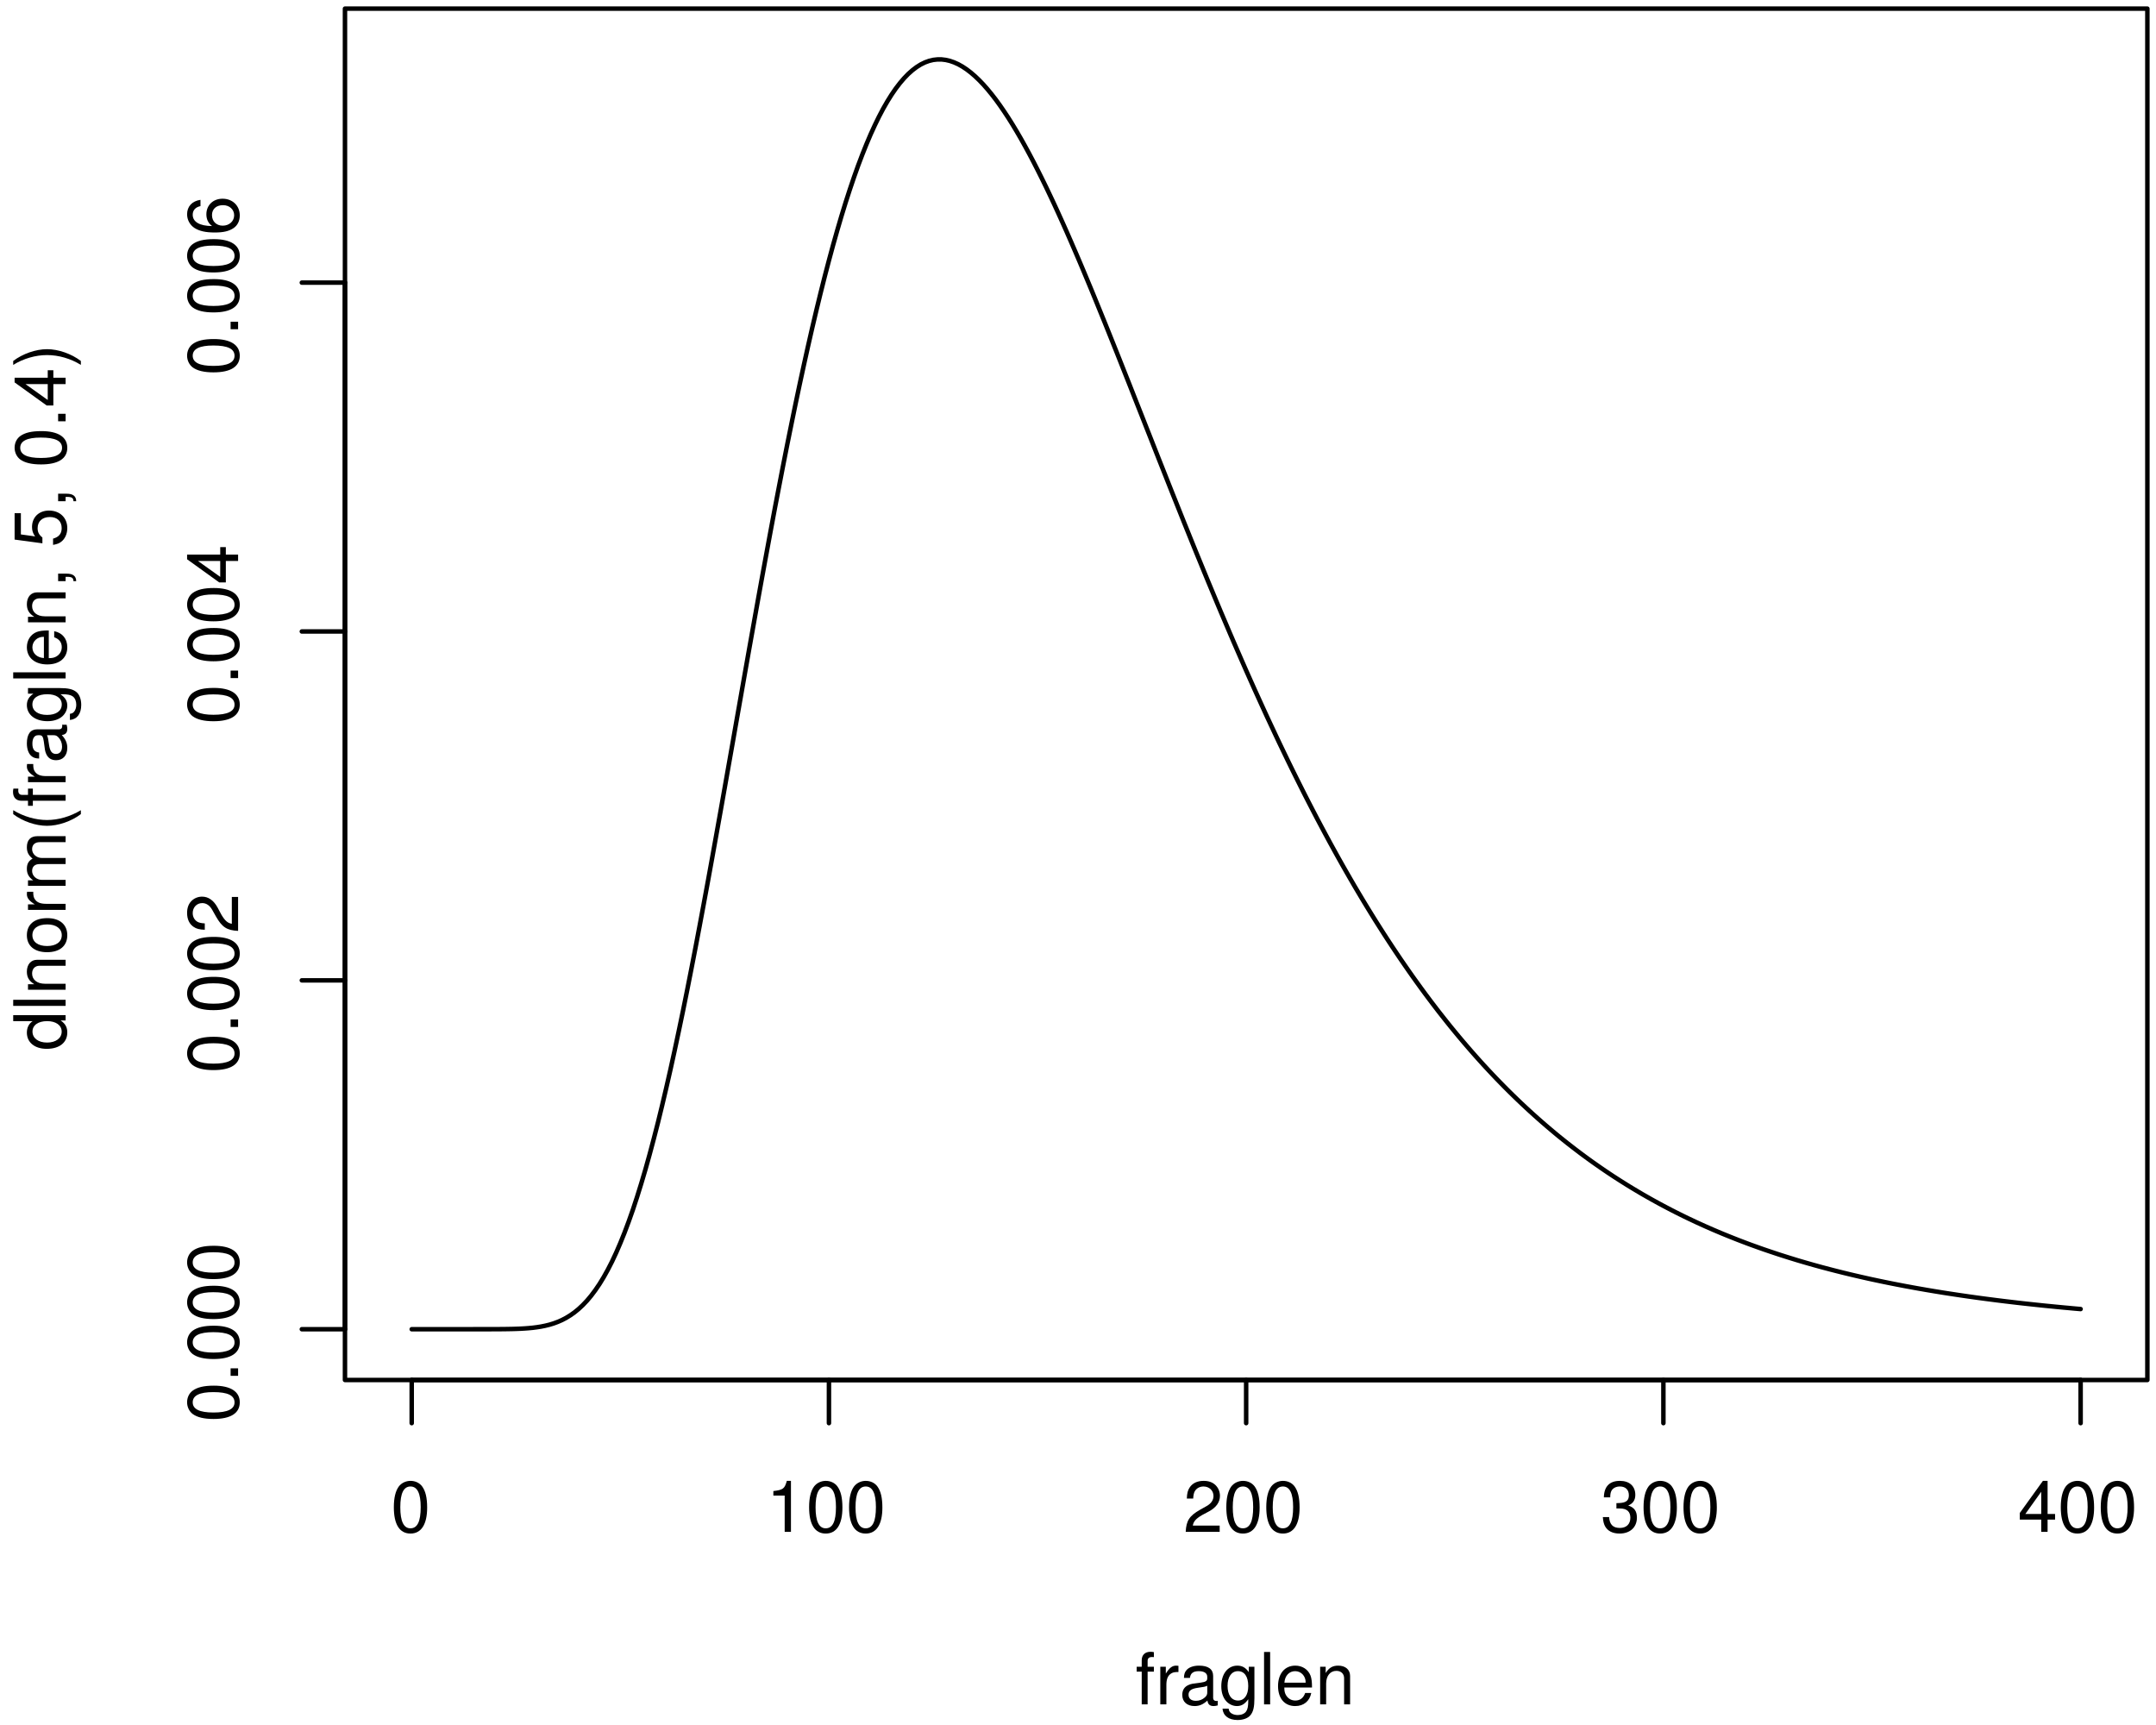 <?xml version="1.0" encoding="UTF-8"?>
<svg xmlns="http://www.w3.org/2000/svg" xmlns:xlink="http://www.w3.org/1999/xlink" width="360pt" height="288pt" viewBox="0 0 360 288" version="1.1">
<defs>
<g>
<symbol overflow="visible" id="glyph0-0">
<path style="stroke:none;" d=""/>
</symbol>
<symbol overflow="visible" id="glyph0-1">
<path style="stroke:none;" d="M 3.297 -8.516 C 2.516 -8.516 1.781 -8.156 1.344 -7.578 C 0.797 -6.828 0.516 -5.688 0.516 -4.109 C 0.516 -1.25 1.469 0.281 3.297 0.281 C 5.094 0.281 6.078 -1.25 6.078 -4.047 C 6.078 -5.703 5.812 -6.797 5.25 -7.578 C 4.812 -8.172 4.109 -8.516 3.297 -8.516 Z M 3.297 -7.578 C 4.438 -7.578 5 -6.422 5 -4.141 C 5 -1.734 4.453 -0.594 3.281 -0.594 C 2.156 -0.594 1.594 -1.781 1.594 -4.109 C 1.594 -6.438 2.156 -7.578 3.297 -7.578 Z M 3.297 -7.578 "/>
</symbol>
<symbol overflow="visible" id="glyph0-2">
<path style="stroke:none;" d="M 3.109 -6.062 L 3.109 0 L 4.156 0 L 4.156 -8.516 L 3.469 -8.516 C 3.094 -7.203 2.859 -7.016 1.219 -6.812 L 1.219 -6.062 Z M 3.109 -6.062 "/>
</symbol>
<symbol overflow="visible" id="glyph0-3">
<path style="stroke:none;" d="M 6.078 -1.047 L 1.594 -1.047 C 1.703 -1.734 2.094 -2.188 3.125 -2.797 L 4.328 -3.438 C 5.516 -4.094 6.125 -4.969 6.125 -6.016 C 6.125 -6.719 5.844 -7.375 5.344 -7.844 C 4.844 -8.297 4.219 -8.516 3.406 -8.516 C 2.328 -8.516 1.531 -8.125 1.062 -7.406 C 0.75 -6.953 0.625 -6.422 0.594 -5.562 L 1.656 -5.562 C 1.688 -6.125 1.766 -6.484 1.906 -6.75 C 2.188 -7.266 2.734 -7.578 3.375 -7.578 C 4.328 -7.578 5.047 -6.906 5.047 -5.984 C 5.047 -5.312 4.656 -4.734 3.906 -4.312 L 2.797 -3.688 C 1.016 -2.672 0.5 -1.875 0.406 0 L 6.078 0 Z M 6.078 -1.047 "/>
</symbol>
<symbol overflow="visible" id="glyph0-4">
<path style="stroke:none;" d="M 2.656 -3.906 L 3.234 -3.906 C 4.391 -3.906 4.984 -3.391 4.984 -2.359 C 4.984 -1.297 4.328 -0.656 3.234 -0.656 C 2.078 -0.656 1.516 -1.234 1.438 -2.469 L 0.391 -2.469 C 0.438 -1.781 0.547 -1.344 0.75 -0.953 C 1.188 -0.141 2.031 0.281 3.188 0.281 C 4.938 0.281 6.078 -0.766 6.078 -2.375 C 6.078 -3.453 5.656 -4.062 4.625 -4.406 C 5.422 -4.719 5.812 -5.312 5.812 -6.172 C 5.812 -7.625 4.844 -8.516 3.234 -8.516 C 1.516 -8.516 0.594 -7.578 0.562 -5.766 L 1.625 -5.766 C 1.625 -6.281 1.688 -6.562 1.812 -6.828 C 2.047 -7.297 2.578 -7.578 3.234 -7.578 C 4.172 -7.578 4.734 -7.031 4.734 -6.125 C 4.734 -5.531 4.531 -5.172 4.062 -4.984 C 3.766 -4.859 3.391 -4.812 2.656 -4.797 Z M 2.656 -3.906 "/>
</symbol>
<symbol overflow="visible" id="glyph0-5">
<path style="stroke:none;" d="M 3.922 -2.047 L 3.922 0 L 4.984 0 L 4.984 -2.047 L 6.234 -2.047 L 6.234 -2.984 L 4.984 -2.984 L 4.984 -8.516 L 4.203 -8.516 L 0.344 -3.156 L 0.344 -2.047 Z M 3.922 -2.984 L 1.266 -2.984 L 3.922 -6.703 Z M 3.922 -2.984 "/>
</symbol>
<symbol overflow="visible" id="glyph0-6">
<path style="stroke:none;" d="M 3.094 -6.281 L 2.047 -6.281 L 2.047 -7.266 C 2.047 -7.688 2.297 -7.906 2.75 -7.906 C 2.828 -7.906 2.875 -7.906 3.094 -7.891 L 3.094 -8.719 C 2.875 -8.766 2.734 -8.781 2.531 -8.781 C 1.609 -8.781 1.062 -8.25 1.062 -7.359 L 1.062 -6.281 L 0.219 -6.281 L 0.219 -5.469 L 1.062 -5.469 L 1.062 0 L 2.047 0 L 2.047 -5.469 L 3.094 -5.469 Z M 3.094 -6.281 "/>
</symbol>
<symbol overflow="visible" id="glyph0-7">
<path style="stroke:none;" d="M 0.828 -6.281 L 0.828 0 L 1.844 0 L 1.844 -3.266 C 1.844 -4.156 2.062 -4.75 2.547 -5.094 C 2.859 -5.328 3.156 -5.406 3.859 -5.406 L 3.859 -6.438 C 3.688 -6.453 3.594 -6.469 3.469 -6.469 C 2.812 -6.469 2.328 -6.078 1.75 -5.141 L 1.75 -6.281 Z M 0.828 -6.281 "/>
</symbol>
<symbol overflow="visible" id="glyph0-8">
<path style="stroke:none;" d="M 6.422 -0.594 C 6.312 -0.562 6.266 -0.562 6.203 -0.562 C 5.859 -0.562 5.656 -0.75 5.656 -1.062 L 5.656 -4.75 C 5.656 -5.875 4.844 -6.469 3.297 -6.469 C 2.391 -6.469 1.625 -6.203 1.219 -5.734 C 0.922 -5.406 0.797 -5.047 0.781 -4.422 L 1.781 -4.422 C 1.875 -5.203 2.328 -5.547 3.266 -5.547 C 4.156 -5.547 4.672 -5.203 4.672 -4.609 L 4.672 -4.344 C 4.672 -3.922 4.422 -3.75 3.625 -3.641 C 2.203 -3.469 1.984 -3.422 1.609 -3.266 C 0.875 -2.969 0.5 -2.406 0.5 -1.578 C 0.5 -0.438 1.297 0.281 2.562 0.281 C 3.359 0.281 4 0 4.703 -0.641 C 4.781 -0.016 5.094 0.281 5.734 0.281 C 5.938 0.281 6.094 0.25 6.422 0.172 Z M 4.672 -1.984 C 4.672 -1.641 4.578 -1.438 4.266 -1.156 C 3.859 -0.797 3.375 -0.594 2.781 -0.594 C 2 -0.594 1.547 -0.969 1.547 -1.609 C 1.547 -2.266 1.984 -2.609 3.062 -2.766 C 4.109 -2.906 4.328 -2.953 4.672 -3.109 Z M 4.672 -1.984 "/>
</symbol>
<symbol overflow="visible" id="glyph0-9">
<path style="stroke:none;" d="M 4.938 -6.281 L 4.938 -5.375 C 4.438 -6.125 3.828 -6.469 3.031 -6.469 C 1.422 -6.469 0.344 -5.078 0.344 -3.031 C 0.344 -2 0.625 -1.156 1.141 -0.562 C 1.609 -0.031 2.281 0.281 2.938 0.281 C 3.734 0.281 4.281 -0.062 4.844 -0.859 L 4.844 -0.531 C 4.844 0.328 4.734 0.844 4.484 1.188 C 4.219 1.562 3.703 1.781 3.094 1.781 C 2.641 1.781 2.234 1.656 1.953 1.438 C 1.734 1.266 1.625 1.094 1.578 0.719 L 0.547 0.719 C 0.656 1.906 1.578 2.609 3.062 2.609 C 4 2.609 4.797 2.312 5.203 1.812 C 5.688 1.234 5.875 0.438 5.875 -1.031 L 5.875 -6.281 Z M 3.125 -5.547 C 4.219 -5.547 4.844 -4.625 4.844 -3.062 C 4.844 -1.562 4.203 -0.641 3.141 -0.641 C 2.047 -0.641 1.391 -1.578 1.391 -3.094 C 1.391 -4.609 2.062 -5.547 3.125 -5.547 Z M 3.125 -5.547 "/>
</symbol>
<symbol overflow="visible" id="glyph0-10">
<path style="stroke:none;" d="M 1.828 -8.75 L 0.812 -8.75 L 0.812 0 L 1.828 0 Z M 1.828 -8.75 "/>
</symbol>
<symbol overflow="visible" id="glyph0-11">
<path style="stroke:none;" d="M 6.156 -2.812 C 6.156 -3.766 6.078 -4.344 5.906 -4.812 C 5.5 -5.844 4.531 -6.469 3.359 -6.469 C 1.609 -6.469 0.484 -5.125 0.484 -3.062 C 0.484 -1 1.578 0.281 3.344 0.281 C 4.781 0.281 5.766 -0.547 6.031 -1.906 L 5.016 -1.906 C 4.734 -1.078 4.172 -0.641 3.375 -0.641 C 2.734 -0.641 2.203 -0.938 1.859 -1.469 C 1.625 -1.828 1.531 -2.188 1.531 -2.812 Z M 1.547 -3.625 C 1.625 -4.781 2.344 -5.547 3.344 -5.547 C 4.328 -5.547 5.094 -4.734 5.094 -3.703 C 5.094 -3.672 5.094 -3.641 5.078 -3.625 Z M 1.547 -3.625 "/>
</symbol>
<symbol overflow="visible" id="glyph0-12">
<path style="stroke:none;" d="M 0.844 -6.281 L 0.844 0 L 1.844 0 L 1.844 -3.469 C 1.844 -4.75 2.516 -5.594 3.547 -5.594 C 4.344 -5.594 4.844 -5.109 4.844 -4.359 L 4.844 0 L 5.844 0 L 5.844 -4.75 C 5.844 -5.797 5.062 -6.469 3.859 -6.469 C 2.922 -6.469 2.312 -6.109 1.766 -5.234 L 1.766 -6.281 Z M 0.844 -6.281 "/>
</symbol>
<symbol overflow="visible" id="glyph1-0">
<path style="stroke:none;" d=""/>
</symbol>
<symbol overflow="visible" id="glyph1-1">
<path style="stroke:none;" d="M -8.516 -3.297 C -8.516 -2.516 -8.156 -1.781 -7.578 -1.344 C -6.828 -0.797 -5.688 -0.516 -4.109 -0.516 C -1.25 -0.516 0.281 -1.469 0.281 -3.297 C 0.281 -5.094 -1.25 -6.078 -4.047 -6.078 C -5.703 -6.078 -6.797 -5.812 -7.578 -5.25 C -8.172 -4.812 -8.516 -4.109 -8.516 -3.297 Z M -7.578 -3.297 C -7.578 -4.438 -6.422 -5 -4.141 -5 C -1.734 -5 -0.594 -4.453 -0.594 -3.281 C -0.594 -2.156 -1.781 -1.594 -4.109 -1.594 C -6.438 -1.594 -7.578 -2.156 -7.578 -3.297 Z M -7.578 -3.297 "/>
</symbol>
<symbol overflow="visible" id="glyph1-2">
<path style="stroke:none;" d="M -1.25 -2.297 L -1.25 -1.047 L 0 -1.047 L 0 -2.297 Z M -1.25 -2.297 "/>
</symbol>
<symbol overflow="visible" id="glyph1-3">
<path style="stroke:none;" d="M -1.047 -6.078 L -1.047 -1.594 C -1.734 -1.703 -2.188 -2.094 -2.797 -3.125 L -3.438 -4.328 C -4.094 -5.516 -4.969 -6.125 -6.016 -6.125 C -6.719 -6.125 -7.375 -5.844 -7.844 -5.344 C -8.297 -4.844 -8.516 -4.219 -8.516 -3.406 C -8.516 -2.328 -8.125 -1.531 -7.406 -1.062 C -6.953 -0.75 -6.422 -0.625 -5.562 -0.594 L -5.562 -1.656 C -6.125 -1.688 -6.484 -1.766 -6.75 -1.906 C -7.266 -2.188 -7.578 -2.734 -7.578 -3.375 C -7.578 -4.328 -6.906 -5.047 -5.984 -5.047 C -5.312 -5.047 -4.734 -4.656 -4.312 -3.906 L -3.688 -2.797 C -2.672 -1.016 -1.875 -0.5 0 -0.406 L 0 -6.078 Z M -1.047 -6.078 "/>
</symbol>
<symbol overflow="visible" id="glyph1-4">
<path style="stroke:none;" d="M -2.047 -3.922 L 0 -3.922 L 0 -4.984 L -2.047 -4.984 L -2.047 -6.234 L -2.984 -6.234 L -2.984 -4.984 L -8.516 -4.984 L -8.516 -4.203 L -3.156 -0.344 L -2.047 -0.344 Z M -2.984 -3.922 L -2.984 -1.266 L -6.703 -3.922 Z M -2.984 -3.922 "/>
</symbol>
<symbol overflow="visible" id="glyph1-5">
<path style="stroke:none;" d="M -6.281 -5.969 C -7.688 -5.766 -8.516 -4.859 -8.516 -3.562 C -8.516 -2.625 -8.047 -1.781 -7.297 -1.281 C -6.469 -0.75 -5.422 -0.516 -3.875 -0.516 C -2.453 -0.516 -1.531 -0.734 -0.781 -1.234 C -0.094 -1.688 0.281 -2.438 0.281 -3.375 C 0.281 -4.984 -0.922 -6.156 -2.594 -6.156 C -4.172 -6.156 -5.297 -5.078 -5.297 -3.547 C -5.297 -2.719 -4.969 -2.047 -4.344 -1.594 C -6.422 -1.609 -7.578 -2.281 -7.578 -3.484 C -7.578 -4.234 -7.109 -4.75 -6.281 -4.922 Z M -4.359 -3.422 C -4.359 -4.438 -3.641 -5.078 -2.516 -5.078 C -1.438 -5.078 -0.656 -4.359 -0.656 -3.391 C -0.656 -2.406 -1.469 -1.656 -2.562 -1.656 C -3.625 -1.656 -4.359 -2.375 -4.359 -3.422 Z M -4.359 -3.422 "/>
</symbol>
<symbol overflow="visible" id="glyph1-6">
<path style="stroke:none;" d="M -8.75 -5.938 L -8.75 -4.938 L -5.5 -4.938 C -6.125 -4.531 -6.469 -3.859 -6.469 -3.016 C -6.469 -1.375 -5.156 -0.312 -3.156 -0.312 C -1.031 -0.312 0.281 -1.359 0.281 -3.047 C 0.281 -3.906 -0.047 -4.516 -0.828 -5.047 L 0 -5.047 L 0 -5.938 Z M -5.531 -3.188 C -5.531 -4.266 -4.578 -4.938 -3.078 -4.938 C -1.625 -4.938 -0.656 -4.25 -0.656 -3.188 C -0.656 -2.094 -1.625 -1.359 -3.094 -1.359 C -4.562 -1.359 -5.531 -2.094 -5.531 -3.188 Z M -5.531 -3.188 "/>
</symbol>
<symbol overflow="visible" id="glyph1-7">
<path style="stroke:none;" d="M -8.75 -1.828 L -8.75 -0.812 L 0 -0.812 L 0 -1.828 Z M -8.75 -1.828 "/>
</symbol>
<symbol overflow="visible" id="glyph1-8">
<path style="stroke:none;" d="M -6.281 -0.844 L 0 -0.844 L 0 -1.844 L -3.469 -1.844 C -4.75 -1.844 -5.594 -2.516 -5.594 -3.547 C -5.594 -4.344 -5.109 -4.844 -4.359 -4.844 L 0 -4.844 L 0 -5.844 L -4.75 -5.844 C -5.797 -5.844 -6.469 -5.062 -6.469 -3.859 C -6.469 -2.922 -6.109 -2.312 -5.234 -1.766 L -6.281 -1.766 Z M -6.281 -0.844 "/>
</symbol>
<symbol overflow="visible" id="glyph1-9">
<path style="stroke:none;" d="M -6.469 -3.266 C -6.469 -1.5 -5.203 -0.438 -3.094 -0.438 C -0.984 -0.438 0.281 -1.484 0.281 -3.281 C 0.281 -5.047 -0.984 -6.125 -3.047 -6.125 C -5.219 -6.125 -6.469 -5.078 -6.469 -3.266 Z M -5.547 -3.281 C -5.547 -4.406 -4.625 -5.078 -3.062 -5.078 C -1.578 -5.078 -0.641 -4.375 -0.641 -3.281 C -0.641 -2.156 -1.578 -1.469 -3.094 -1.469 C -4.609 -1.469 -5.547 -2.156 -5.547 -3.281 Z M -5.547 -3.281 "/>
</symbol>
<symbol overflow="visible" id="glyph1-10">
<path style="stroke:none;" d="M -6.281 -0.828 L 0 -0.828 L 0 -1.844 L -3.266 -1.844 C -4.156 -1.844 -4.75 -2.062 -5.094 -2.547 C -5.328 -2.859 -5.406 -3.156 -5.406 -3.859 L -6.438 -3.859 C -6.453 -3.688 -6.469 -3.594 -6.469 -3.469 C -6.469 -2.812 -6.078 -2.328 -5.141 -1.75 L -6.281 -1.75 Z M -6.281 -0.828 "/>
</symbol>
<symbol overflow="visible" id="glyph1-11">
<path style="stroke:none;" d="M -6.281 -0.844 L 0 -0.844 L 0 -1.844 L -3.953 -1.844 C -4.859 -1.844 -5.594 -2.516 -5.594 -3.328 C -5.594 -4.062 -5.141 -4.484 -4.328 -4.484 L 0 -4.484 L 0 -5.5 L -3.953 -5.5 C -4.859 -5.5 -5.594 -6.156 -5.594 -6.969 C -5.594 -7.703 -5.125 -8.141 -4.328 -8.141 L 0 -8.141 L 0 -9.141 L -4.719 -9.141 C -5.844 -9.141 -6.469 -8.5 -6.469 -7.312 C -6.469 -6.484 -6.219 -5.969 -5.516 -5.391 C -6.188 -5.016 -6.469 -4.516 -6.469 -3.703 C -6.469 -2.859 -6.156 -2.297 -5.406 -1.766 L -6.281 -1.766 Z M -6.281 -0.844 "/>
</symbol>
<symbol overflow="visible" id="glyph1-12">
<path style="stroke:none;" d="M -8.75 -2.828 C -7.172 -1.625 -4.984 -0.875 -3.109 -0.875 C -1.219 -0.875 0.969 -1.625 2.547 -2.828 L 2.547 -3.484 C 0.828 -2.438 -1.188 -1.844 -3.109 -1.844 C -5.016 -1.844 -7.047 -2.438 -8.75 -3.484 Z M -8.75 -2.828 "/>
</symbol>
<symbol overflow="visible" id="glyph1-13">
<path style="stroke:none;" d="M -6.281 -3.094 L -6.281 -2.047 L -7.266 -2.047 C -7.688 -2.047 -7.906 -2.297 -7.906 -2.75 C -7.906 -2.828 -7.906 -2.875 -7.891 -3.094 L -8.719 -3.094 C -8.766 -2.875 -8.781 -2.734 -8.781 -2.531 C -8.781 -1.609 -8.25 -1.062 -7.359 -1.062 L -6.281 -1.062 L -6.281 -0.219 L -5.469 -0.219 L -5.469 -1.062 L 0 -1.062 L 0 -2.047 L -5.469 -2.047 L -5.469 -3.094 Z M -6.281 -3.094 "/>
</symbol>
<symbol overflow="visible" id="glyph1-14">
<path style="stroke:none;" d="M -0.594 -6.422 C -0.562 -6.312 -0.562 -6.266 -0.562 -6.203 C -0.562 -5.859 -0.75 -5.656 -1.062 -5.656 L -4.75 -5.656 C -5.875 -5.656 -6.469 -4.844 -6.469 -3.297 C -6.469 -2.391 -6.203 -1.625 -5.734 -1.219 C -5.406 -0.922 -5.047 -0.797 -4.422 -0.781 L -4.422 -1.781 C -5.203 -1.875 -5.547 -2.328 -5.547 -3.266 C -5.547 -4.156 -5.203 -4.672 -4.609 -4.672 L -4.344 -4.672 C -3.922 -4.672 -3.75 -4.422 -3.641 -3.625 C -3.469 -2.203 -3.422 -1.984 -3.266 -1.609 C -2.969 -0.875 -2.406 -0.5 -1.578 -0.5 C -0.438 -0.5 0.281 -1.297 0.281 -2.562 C 0.281 -3.359 0 -4 -0.641 -4.703 C -0.016 -4.781 0.281 -5.094 0.281 -5.734 C 0.281 -5.938 0.25 -6.094 0.172 -6.422 Z M -1.984 -4.672 C -1.641 -4.672 -1.438 -4.578 -1.156 -4.266 C -0.797 -3.859 -0.594 -3.375 -0.594 -2.781 C -0.594 -2 -0.969 -1.547 -1.609 -1.547 C -2.266 -1.547 -2.609 -1.984 -2.766 -3.062 C -2.906 -4.109 -2.953 -4.328 -3.109 -4.672 Z M -1.984 -4.672 "/>
</symbol>
<symbol overflow="visible" id="glyph1-15">
<path style="stroke:none;" d="M -6.281 -4.938 L -5.375 -4.938 C -6.125 -4.438 -6.469 -3.828 -6.469 -3.031 C -6.469 -1.422 -5.078 -0.344 -3.031 -0.344 C -2 -0.344 -1.156 -0.625 -0.562 -1.141 C -0.031 -1.609 0.281 -2.281 0.281 -2.938 C 0.281 -3.734 -0.062 -4.281 -0.859 -4.844 L -0.531 -4.844 C 0.328 -4.844 0.844 -4.734 1.188 -4.484 C 1.562 -4.219 1.781 -3.703 1.781 -3.094 C 1.781 -2.641 1.656 -2.234 1.438 -1.953 C 1.266 -1.734 1.094 -1.625 0.719 -1.578 L 0.719 -0.547 C 1.906 -0.656 2.609 -1.578 2.609 -3.062 C 2.609 -4 2.312 -4.797 1.812 -5.203 C 1.234 -5.688 0.438 -5.875 -1.031 -5.875 L -6.281 -5.875 Z M -5.547 -3.125 C -5.547 -4.219 -4.625 -4.844 -3.062 -4.844 C -1.562 -4.844 -0.641 -4.203 -0.641 -3.141 C -0.641 -2.047 -1.578 -1.391 -3.094 -1.391 C -4.609 -1.391 -5.547 -2.062 -5.547 -3.125 Z M -5.547 -3.125 "/>
</symbol>
<symbol overflow="visible" id="glyph1-16">
<path style="stroke:none;" d="M -2.812 -6.156 C -3.766 -6.156 -4.344 -6.078 -4.812 -5.906 C -5.844 -5.5 -6.469 -4.531 -6.469 -3.359 C -6.469 -1.609 -5.125 -0.484 -3.062 -0.484 C -1 -0.484 0.281 -1.578 0.281 -3.344 C 0.281 -4.781 -0.547 -5.766 -1.906 -6.031 L -1.906 -5.016 C -1.078 -4.734 -0.641 -4.172 -0.641 -3.375 C -0.641 -2.734 -0.938 -2.203 -1.469 -1.859 C -1.828 -1.625 -2.188 -1.531 -2.812 -1.531 Z M -3.625 -1.547 C -4.781 -1.625 -5.547 -2.344 -5.547 -3.344 C -5.547 -4.328 -4.734 -5.094 -3.703 -5.094 C -3.672 -5.094 -3.641 -5.094 -3.625 -5.078 Z M -3.625 -1.547 "/>
</symbol>
<symbol overflow="visible" id="glyph1-17">
<path style="stroke:none;" d="M -1.25 -1.047 L 0 -1.047 L 0 -1.766 L 0.219 -1.766 C 1.047 -1.766 1.281 -1.609 1.312 -1.047 L 1.766 -1.047 C 1.766 -1.891 1.219 -2.297 0.188 -2.297 L -1.25 -2.297 Z M -1.25 -1.047 "/>
</symbol>
<symbol overflow="visible" id="glyph1-18">
<path style="stroke:none;" d=""/>
</symbol>
<symbol overflow="visible" id="glyph1-19">
<path style="stroke:none;" d="M -8.516 -5.719 L -8.516 -1.312 L -3.875 -0.688 L -3.875 -1.656 C -4.469 -2.141 -4.672 -2.562 -4.672 -3.219 C -4.672 -4.359 -3.891 -5.078 -2.625 -5.078 C -1.406 -5.078 -0.656 -4.375 -0.656 -3.219 C -0.656 -2.297 -1.125 -1.734 -2.094 -1.469 L -2.094 -0.422 C -1.391 -0.562 -1.062 -0.688 -0.75 -0.938 C -0.094 -1.422 0.281 -2.281 0.281 -3.234 C 0.281 -4.953 -0.969 -6.156 -2.766 -6.156 C -4.453 -6.156 -5.609 -5.047 -5.609 -3.406 C -5.609 -2.812 -5.453 -2.328 -5.094 -1.844 L -7.469 -2.172 L -7.469 -5.719 Z M -8.516 -5.719 "/>
</symbol>
<symbol overflow="visible" id="glyph1-20">
<path style="stroke:none;" d="M 2.547 -1.109 C 0.969 -2.312 -1.219 -3.078 -3.094 -3.078 C -4.984 -3.078 -7.172 -2.312 -8.75 -1.109 L -8.75 -0.453 C -7.031 -1.516 -5.016 -2.094 -3.094 -2.094 C -1.188 -2.094 0.844 -1.516 2.547 -0.453 Z M 2.547 -1.109 "/>
</symbol>
</g>
</defs>
<g id="surface317">
<rect x="0" y="0" width="360" height="288" style="fill:rgb(100%,100%,100%);fill-opacity:1;stroke:none;"/>
<path style="fill:none;stroke-width:0.75;stroke-linecap:round;stroke-linejoin:round;stroke:rgb(0%,0%,0%);stroke-opacity:1;stroke-miterlimit:10;" d="M 68.746 221.922 L 78.5 221.922 L 79.195 221.918 L 81.984 221.918 L 83.375 221.91 L 84.074 221.906 L 85.465 221.883 L 86.164 221.863 L 86.859 221.836 L 87.559 221.797 L 88.254 221.746 L 88.949 221.68 L 89.648 221.59 L 90.344 221.48 L 91.039 221.34 L 91.738 221.168 L 92.434 220.957 L 93.129 220.699 L 93.828 220.395 L 94.523 220.031 L 95.219 219.605 L 95.918 219.113 L 96.613 218.547 L 97.309 217.898 L 98.008 217.164 L 98.703 216.336 L 99.398 215.41 L 100.098 214.383 L 100.793 213.246 L 101.488 212 L 102.188 210.633 L 102.883 209.148 L 103.578 207.543 L 104.277 205.812 L 104.973 203.957 L 105.672 201.977 L 106.367 199.867 L 107.062 197.633 L 107.762 195.273 L 108.457 192.789 L 109.152 190.18 L 109.852 187.457 L 110.547 184.613 L 111.242 181.664 L 111.941 178.602 L 112.637 175.438 L 113.332 172.176 L 114.031 168.824 L 114.727 165.383 L 115.422 161.859 L 116.121 158.266 L 116.816 154.602 L 117.512 150.879 L 118.211 147.102 L 118.906 143.277 L 119.602 139.41 L 120.301 135.516 L 120.996 131.594 L 121.691 127.652 L 122.391 123.699 L 123.086 119.742 L 123.785 115.785 L 124.48 111.84 L 125.176 107.91 L 125.875 104.004 L 126.57 100.125 L 127.266 96.281 L 127.965 92.477 L 128.66 88.719 L 129.355 85.012 L 130.055 81.363 L 130.75 77.773 L 131.445 74.25 L 132.145 70.797 L 132.84 67.418 L 133.535 64.121 L 134.234 60.902 L 134.93 57.766 L 135.625 54.723 L 136.324 51.766 L 137.02 48.906 L 137.715 46.141 L 138.414 43.473 L 139.109 40.902 L 139.809 38.434 L 140.504 36.066 L 141.199 33.805 L 141.898 31.645 L 142.594 29.59 L 143.289 27.641 L 143.988 25.797 L 144.684 24.059 L 145.379 22.422 L 146.078 20.895 L 146.773 19.469 L 147.469 18.148 L 148.168 16.93 L 148.863 15.816 L 149.559 14.801 L 150.258 13.887 L 150.953 13.07 L 151.648 12.352 L 152.348 11.73 L 153.043 11.203 L 153.738 10.766 L 154.438 10.422 L 155.133 10.168 L 155.828 10 L 156.527 9.922 L 157.223 9.922 L 157.922 10.008 L 158.617 10.172 L 159.312 10.414 L 160.012 10.73 L 160.707 11.121 L 161.402 11.582 L 162.102 12.117 L 162.797 12.715 L 163.492 13.379 L 164.191 14.105 L 164.887 14.895 L 165.582 15.742 L 166.281 16.645 L 166.977 17.605 L 167.672 18.617 L 168.371 19.676 L 169.066 20.785 L 169.762 21.941 L 170.461 23.145 L 171.156 24.387 L 171.852 25.668 L 172.551 26.992 L 173.246 28.352 L 173.941 29.742 L 174.641 31.168 L 175.336 32.625 L 176.035 34.113 L 176.73 35.629 L 177.426 37.168 L 178.125 38.734 L 178.82 40.324 L 179.516 41.934 L 180.215 43.562 L 180.91 45.207 L 181.605 46.871 L 182.305 48.551 L 183 50.246 L 183.695 51.953 L 184.395 53.672 L 185.09 55.398 L 185.785 57.133 L 186.484 58.879 L 187.18 60.629 L 187.875 62.387 L 188.574 64.148 L 189.965 67.68 L 190.664 69.445 L 191.359 71.215 L 192.059 72.984 L 193.449 76.516 L 194.148 78.277 L 194.844 80.035 L 195.539 81.789 L 196.238 83.539 L 196.934 85.281 L 197.629 87.02 L 198.328 88.75 L 199.023 90.473 L 199.719 92.188 L 200.418 93.891 L 201.113 95.586 L 201.809 97.273 L 202.508 98.949 L 203.203 100.617 L 203.898 102.27 L 204.598 103.914 L 205.293 105.547 L 205.988 107.168 L 206.688 108.773 L 207.383 110.367 L 208.078 111.949 L 208.777 113.52 L 209.473 115.074 L 210.172 116.613 L 210.867 118.141 L 211.562 119.656 L 212.262 121.152 L 212.957 122.637 L 213.652 124.105 L 214.352 125.562 L 215.047 127.004 L 215.742 128.426 L 216.441 129.836 L 217.137 131.23 L 217.832 132.613 L 218.531 133.977 L 219.227 135.324 L 219.922 136.66 L 220.621 137.977 L 221.316 139.277 L 222.012 140.566 L 222.711 141.84 L 223.406 143.094 L 224.102 144.336 L 224.801 145.562 L 225.496 146.77 L 226.191 147.965 L 226.891 149.145 L 227.586 150.309 L 228.285 151.461 L 228.98 152.594 L 229.676 153.715 L 230.375 154.816 L 231.07 155.906 L 231.766 156.98 L 232.465 158.043 L 233.16 159.086 L 233.855 160.117 L 234.555 161.133 L 235.25 162.137 L 235.945 163.125 L 236.645 164.098 L 237.34 165.059 L 238.035 166.004 L 238.734 166.938 L 239.43 167.855 L 240.125 168.762 L 240.824 169.652 L 241.52 170.531 L 242.215 171.398 L 242.914 172.25 L 243.609 173.09 L 244.309 173.918 L 245.004 174.73 L 245.699 175.531 L 246.398 176.324 L 247.094 177.102 L 247.789 177.867 L 248.488 178.621 L 249.184 179.363 L 249.879 180.094 L 250.578 180.812 L 251.273 181.52 L 251.969 182.215 L 252.668 182.902 L 253.363 183.574 L 254.059 184.238 L 254.758 184.891 L 255.453 185.535 L 256.148 186.164 L 256.848 186.789 L 257.543 187.398 L 258.238 188 L 258.938 188.594 L 259.633 189.176 L 260.328 189.75 L 261.027 190.312 L 261.723 190.867 L 262.422 191.41 L 263.117 191.945 L 263.812 192.473 L 264.512 192.992 L 265.207 193.5 L 265.902 194 L 266.602 194.492 L 267.297 194.977 L 267.992 195.453 L 268.691 195.922 L 269.387 196.383 L 270.082 196.832 L 270.781 197.277 L 271.477 197.715 L 272.172 198.145 L 272.871 198.566 L 273.566 198.98 L 274.262 199.391 L 274.961 199.789 L 275.656 200.184 L 276.352 200.57 L 277.051 200.953 L 277.746 201.324 L 278.441 201.691 L 279.141 202.055 L 279.836 202.41 L 280.535 202.758 L 281.23 203.102 L 281.926 203.438 L 282.625 203.766 L 283.32 204.094 L 284.016 204.41 L 284.715 204.727 L 286.105 205.336 L 286.805 205.633 L 287.5 205.926 L 288.195 206.211 L 288.895 206.492 L 289.59 206.77 L 290.285 207.043 L 290.984 207.309 L 291.68 207.574 L 292.375 207.832 L 293.074 208.082 L 293.77 208.332 L 294.465 208.578 L 295.164 208.816 L 295.859 209.051 L 296.559 209.285 L 297.254 209.512 L 297.949 209.734 L 298.648 209.953 L 300.039 210.383 L 300.738 210.59 L 301.434 210.793 L 302.129 210.992 L 302.828 211.191 L 304.219 211.574 L 304.918 211.758 L 305.613 211.941 L 306.309 212.121 L 307.008 212.297 L 307.703 212.473 L 308.398 212.641 L 309.098 212.809 L 309.793 212.973 L 310.488 213.133 L 311.188 213.293 L 311.883 213.449 L 312.578 213.602 L 313.277 213.75 L 313.973 213.898 L 314.672 214.043 L 316.062 214.324 L 316.762 214.461 L 318.152 214.727 L 318.852 214.855 L 319.547 214.984 L 320.242 215.109 L 320.941 215.23 L 321.637 215.352 L 322.332 215.469 L 323.031 215.586 L 324.422 215.812 L 325.121 215.922 L 326.512 216.133 L 327.211 216.238 L 328.602 216.441 L 329.301 216.539 L 329.996 216.637 L 330.691 216.73 L 331.391 216.824 L 332.086 216.914 L 332.785 217.004 L 333.48 217.094 L 334.176 217.18 L 334.875 217.266 L 336.266 217.43 L 336.965 217.512 L 338.355 217.668 L 339.055 217.742 L 340.445 217.891 L 341.145 217.965 L 341.84 218.035 L 342.535 218.102 L 343.234 218.172 L 344.625 218.305 L 345.324 218.367 L 346.02 218.434 L 346.715 218.496 L 347.414 218.555 "/>
<path style="fill:none;stroke-width:0.75;stroke-linecap:round;stroke-linejoin:round;stroke:rgb(0%,0%,0%);stroke-opacity:1;stroke-miterlimit:10;" d="M 68.746 230.398 L 347.414 230.398 "/>
<path style="fill:none;stroke-width:0.75;stroke-linecap:round;stroke-linejoin:round;stroke:rgb(0%,0%,0%);stroke-opacity:1;stroke-miterlimit:10;" d="M 68.746 230.398 L 68.746 237.602 "/>
<path style="fill:none;stroke-width:0.75;stroke-linecap:round;stroke-linejoin:round;stroke:rgb(0%,0%,0%);stroke-opacity:1;stroke-miterlimit:10;" d="M 138.414 230.398 L 138.414 237.602 "/>
<path style="fill:none;stroke-width:0.75;stroke-linecap:round;stroke-linejoin:round;stroke:rgb(0%,0%,0%);stroke-opacity:1;stroke-miterlimit:10;" d="M 208.078 230.398 L 208.078 237.602 "/>
<path style="fill:none;stroke-width:0.75;stroke-linecap:round;stroke-linejoin:round;stroke:rgb(0%,0%,0%);stroke-opacity:1;stroke-miterlimit:10;" d="M 277.746 230.398 L 277.746 237.602 "/>
<path style="fill:none;stroke-width:0.75;stroke-linecap:round;stroke-linejoin:round;stroke:rgb(0%,0%,0%);stroke-opacity:1;stroke-miterlimit:10;" d="M 347.414 230.398 L 347.414 237.602 "/>
<g style="fill:rgb(0%,0%,0%);fill-opacity:1;">
  <use xlink:href="#glyph0-1" x="65.246" y="255.756"/>
</g>
<g style="fill:rgb(0%,0%,0%);fill-opacity:1;">
  <use xlink:href="#glyph0-2" x="127.914" y="255.756"/>
  <use xlink:href="#glyph0-1" x="134.586" y="255.756"/>
  <use xlink:href="#glyph0-1" x="141.258" y="255.756"/>
</g>
<g style="fill:rgb(0%,0%,0%);fill-opacity:1;">
  <use xlink:href="#glyph0-3" x="197.578" y="255.756"/>
  <use xlink:href="#glyph0-1" x="204.25" y="255.756"/>
  <use xlink:href="#glyph0-1" x="210.922" y="255.756"/>
</g>
<g style="fill:rgb(0%,0%,0%);fill-opacity:1;">
  <use xlink:href="#glyph0-4" x="267.246" y="255.756"/>
  <use xlink:href="#glyph0-1" x="273.918" y="255.756"/>
  <use xlink:href="#glyph0-1" x="280.59" y="255.756"/>
</g>
<g style="fill:rgb(0%,0%,0%);fill-opacity:1;">
  <use xlink:href="#glyph0-5" x="336.914" y="255.756"/>
  <use xlink:href="#glyph0-1" x="343.586" y="255.756"/>
  <use xlink:href="#glyph0-1" x="350.258" y="255.756"/>
</g>
<path style="fill:none;stroke-width:0.75;stroke-linecap:round;stroke-linejoin:round;stroke:rgb(0%,0%,0%);stroke-opacity:1;stroke-miterlimit:10;" d="M 57.602 221.922 L 57.602 47.184 "/>
<path style="fill:none;stroke-width:0.75;stroke-linecap:round;stroke-linejoin:round;stroke:rgb(0%,0%,0%);stroke-opacity:1;stroke-miterlimit:10;" d="M 57.602 221.922 L 50.398 221.922 "/>
<path style="fill:none;stroke-width:0.75;stroke-linecap:round;stroke-linejoin:round;stroke:rgb(0%,0%,0%);stroke-opacity:1;stroke-miterlimit:10;" d="M 57.602 163.676 L 50.398 163.676 "/>
<path style="fill:none;stroke-width:0.75;stroke-linecap:round;stroke-linejoin:round;stroke:rgb(0%,0%,0%);stroke-opacity:1;stroke-miterlimit:10;" d="M 57.602 105.43 L 50.398 105.43 "/>
<path style="fill:none;stroke-width:0.75;stroke-linecap:round;stroke-linejoin:round;stroke:rgb(0%,0%,0%);stroke-opacity:1;stroke-miterlimit:10;" d="M 57.602 47.184 L 50.398 47.184 "/>
<g style="fill:rgb(0%,0%,0%);fill-opacity:1;">
  <use xlink:href="#glyph1-1" x="39.756" y="237.422"/>
  <use xlink:href="#glyph1-2" x="39.756" y="230.75"/>
  <use xlink:href="#glyph1-1" x="39.756" y="227.414"/>
  <use xlink:href="#glyph1-1" x="39.756" y="220.742"/>
  <use xlink:href="#glyph1-1" x="39.756" y="214.07"/>
</g>
<g style="fill:rgb(0%,0%,0%);fill-opacity:1;">
  <use xlink:href="#glyph1-1" x="39.756" y="179.176"/>
  <use xlink:href="#glyph1-2" x="39.756" y="172.504"/>
  <use xlink:href="#glyph1-1" x="39.756" y="169.168"/>
  <use xlink:href="#glyph1-1" x="39.756" y="162.496"/>
  <use xlink:href="#glyph1-3" x="39.756" y="155.824"/>
</g>
<g style="fill:rgb(0%,0%,0%);fill-opacity:1;">
  <use xlink:href="#glyph1-1" x="39.756" y="120.93"/>
  <use xlink:href="#glyph1-2" x="39.756" y="114.258"/>
  <use xlink:href="#glyph1-1" x="39.756" y="110.922"/>
  <use xlink:href="#glyph1-1" x="39.756" y="104.25"/>
  <use xlink:href="#glyph1-4" x="39.756" y="97.578"/>
</g>
<g style="fill:rgb(0%,0%,0%);fill-opacity:1;">
  <use xlink:href="#glyph1-1" x="39.756" y="62.684"/>
  <use xlink:href="#glyph1-2" x="39.756" y="56.012"/>
  <use xlink:href="#glyph1-1" x="39.756" y="52.676"/>
  <use xlink:href="#glyph1-1" x="39.756" y="46.004"/>
  <use xlink:href="#glyph1-5" x="39.756" y="39.332"/>
</g>
<path style="fill:none;stroke-width:0.75;stroke-linecap:round;stroke-linejoin:round;stroke:rgb(0%,0%,0%);stroke-opacity:1;stroke-miterlimit:10;" d="M 57.602 230.398 L 358.559 230.398 L 358.559 1.441 L 57.602 1.441 L 57.602 230.398 "/>
<g style="fill:rgb(0%,0%,0%);fill-opacity:1;">
  <use xlink:href="#glyph0-6" x="189.578" y="284.557"/>
  <use xlink:href="#glyph0-7" x="192.914" y="284.557"/>
  <use xlink:href="#glyph0-8" x="196.91" y="284.557"/>
  <use xlink:href="#glyph0-9" x="203.582" y="284.557"/>
  <use xlink:href="#glyph0-10" x="210.254" y="284.557"/>
  <use xlink:href="#glyph0-11" x="212.918" y="284.557"/>
  <use xlink:href="#glyph0-12" x="219.59" y="284.557"/>
</g>
<g style="fill:rgb(0%,0%,0%);fill-opacity:1;">
  <use xlink:href="#glyph1-6" x="10.955" y="175.422"/>
  <use xlink:href="#glyph1-7" x="10.955" y="168.75"/>
  <use xlink:href="#glyph1-8" x="10.955" y="166.086"/>
  <use xlink:href="#glyph1-9" x="10.955" y="159.414"/>
  <use xlink:href="#glyph1-10" x="10.955" y="152.742"/>
  <use xlink:href="#glyph1-11" x="10.955" y="148.746"/>
  <use xlink:href="#glyph1-12" x="10.955" y="138.75"/>
  <use xlink:href="#glyph1-13" x="10.955" y="134.754"/>
  <use xlink:href="#glyph1-10" x="10.955" y="131.418"/>
  <use xlink:href="#glyph1-14" x="10.955" y="127.422"/>
  <use xlink:href="#glyph1-15" x="10.955" y="120.75"/>
  <use xlink:href="#glyph1-7" x="10.955" y="114.078"/>
  <use xlink:href="#glyph1-16" x="10.955" y="111.414"/>
  <use xlink:href="#glyph1-8" x="10.955" y="104.742"/>
  <use xlink:href="#glyph1-17" x="10.955" y="98.07"/>
  <use xlink:href="#glyph1-18" x="10.955" y="94.734"/>
  <use xlink:href="#glyph1-19" x="10.955" y="91.398"/>
  <use xlink:href="#glyph1-17" x="10.955" y="84.727"/>
  <use xlink:href="#glyph1-18" x="10.955" y="81.391"/>
  <use xlink:href="#glyph1-1" x="10.955" y="78.055"/>
  <use xlink:href="#glyph1-2" x="10.955" y="71.383"/>
  <use xlink:href="#glyph1-4" x="10.955" y="68.047"/>
  <use xlink:href="#glyph1-20" x="10.955" y="61.375"/>
</g>
</g>
</svg>
